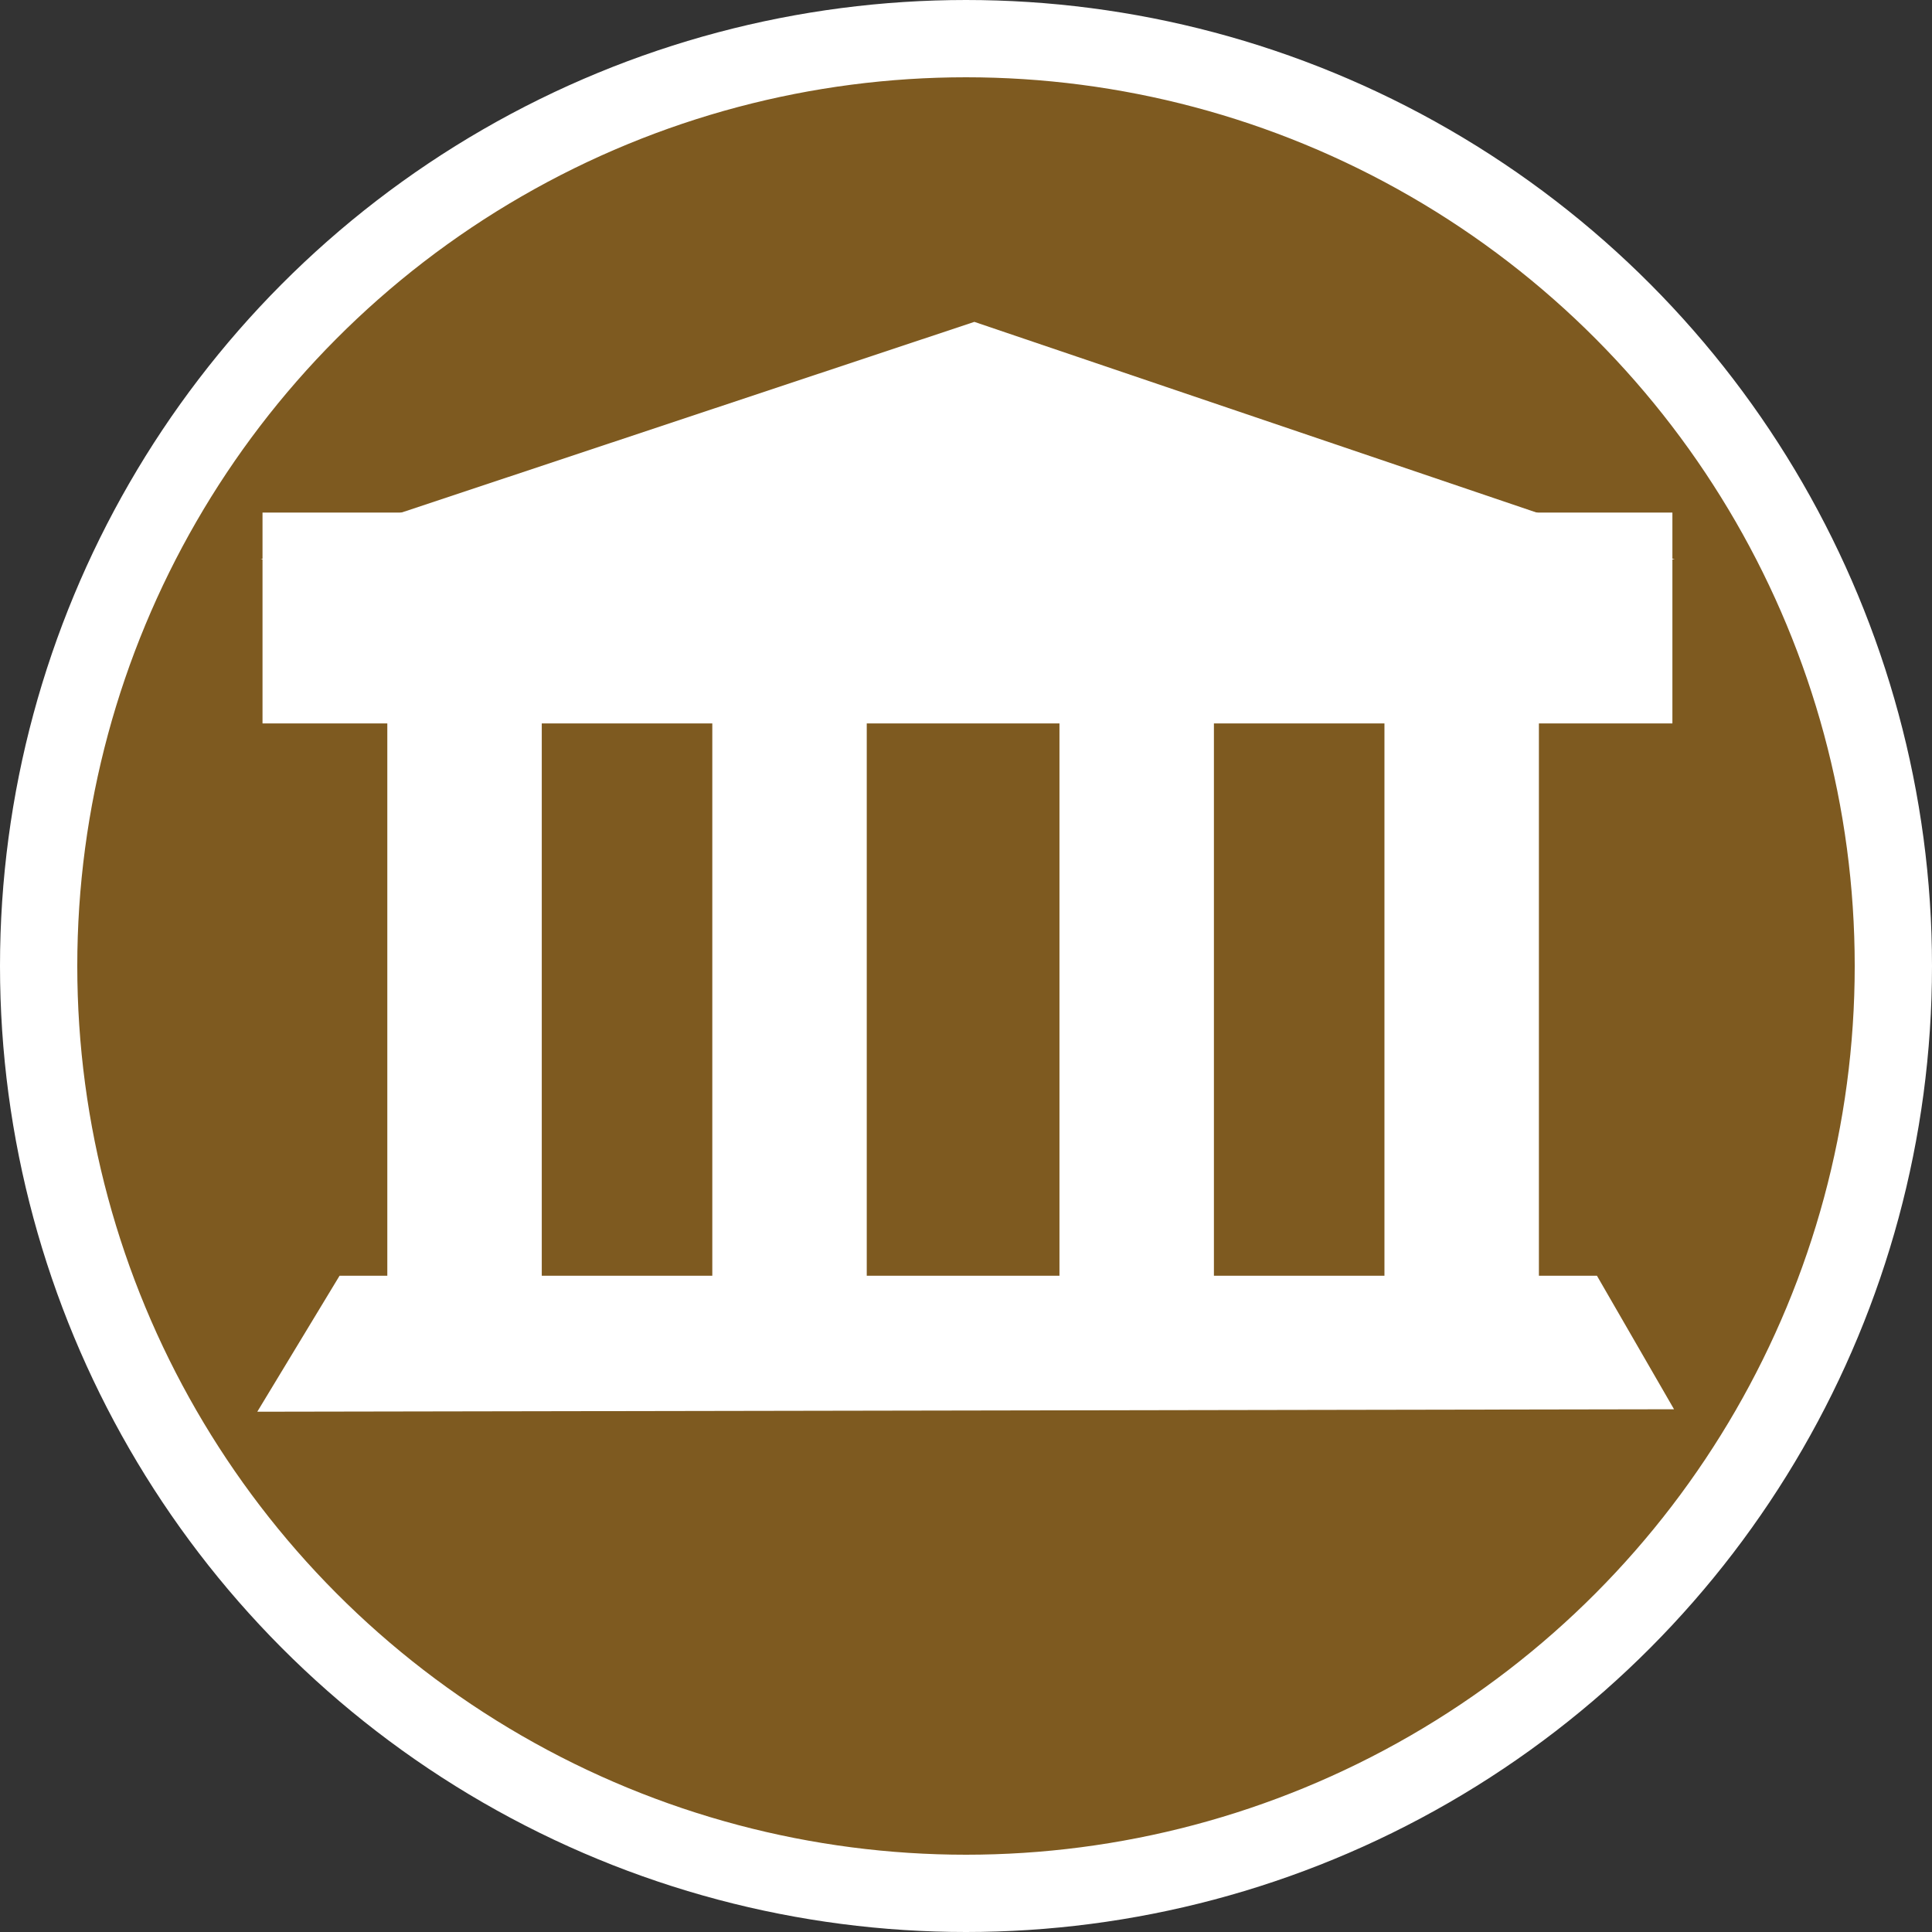 <svg xmlns="http://www.w3.org/2000/svg" version="1.0" width="500" height="500"><rect width="100%" height="100%" fill="#333333" stroke="none"/><g transform="translate(0 -80)"><circle cx="250" cy="330" r="240" fill="#7e5a20" stroke="#fff" stroke-width="20" stroke-linejoin="round"/><g transform="matrix(.686 0 0 .686 50.696 122.613)" stroke-width="1.202" fill="#fff"><path d="M23.16 470.466l534.482-.929-29.084-50.375H54.205z" fill-rule="evenodd"/><path d="M101.351 425.116V205.48M223.955 425.116V205.48M354.925 425.116V205.48M477.53 425.116V205.48" fill-rule="evenodd" stroke="#fff" stroke-width="58.269"/><path d="M24.453 148.918h533.443L293.679 59.31z" fill-rule="evenodd"/><rect rx="0" y="148.995" x="42.874" height="44.067" width="496.411" stroke="#fff" stroke-width="35.479" stroke-linecap="square"/></g></g></svg>